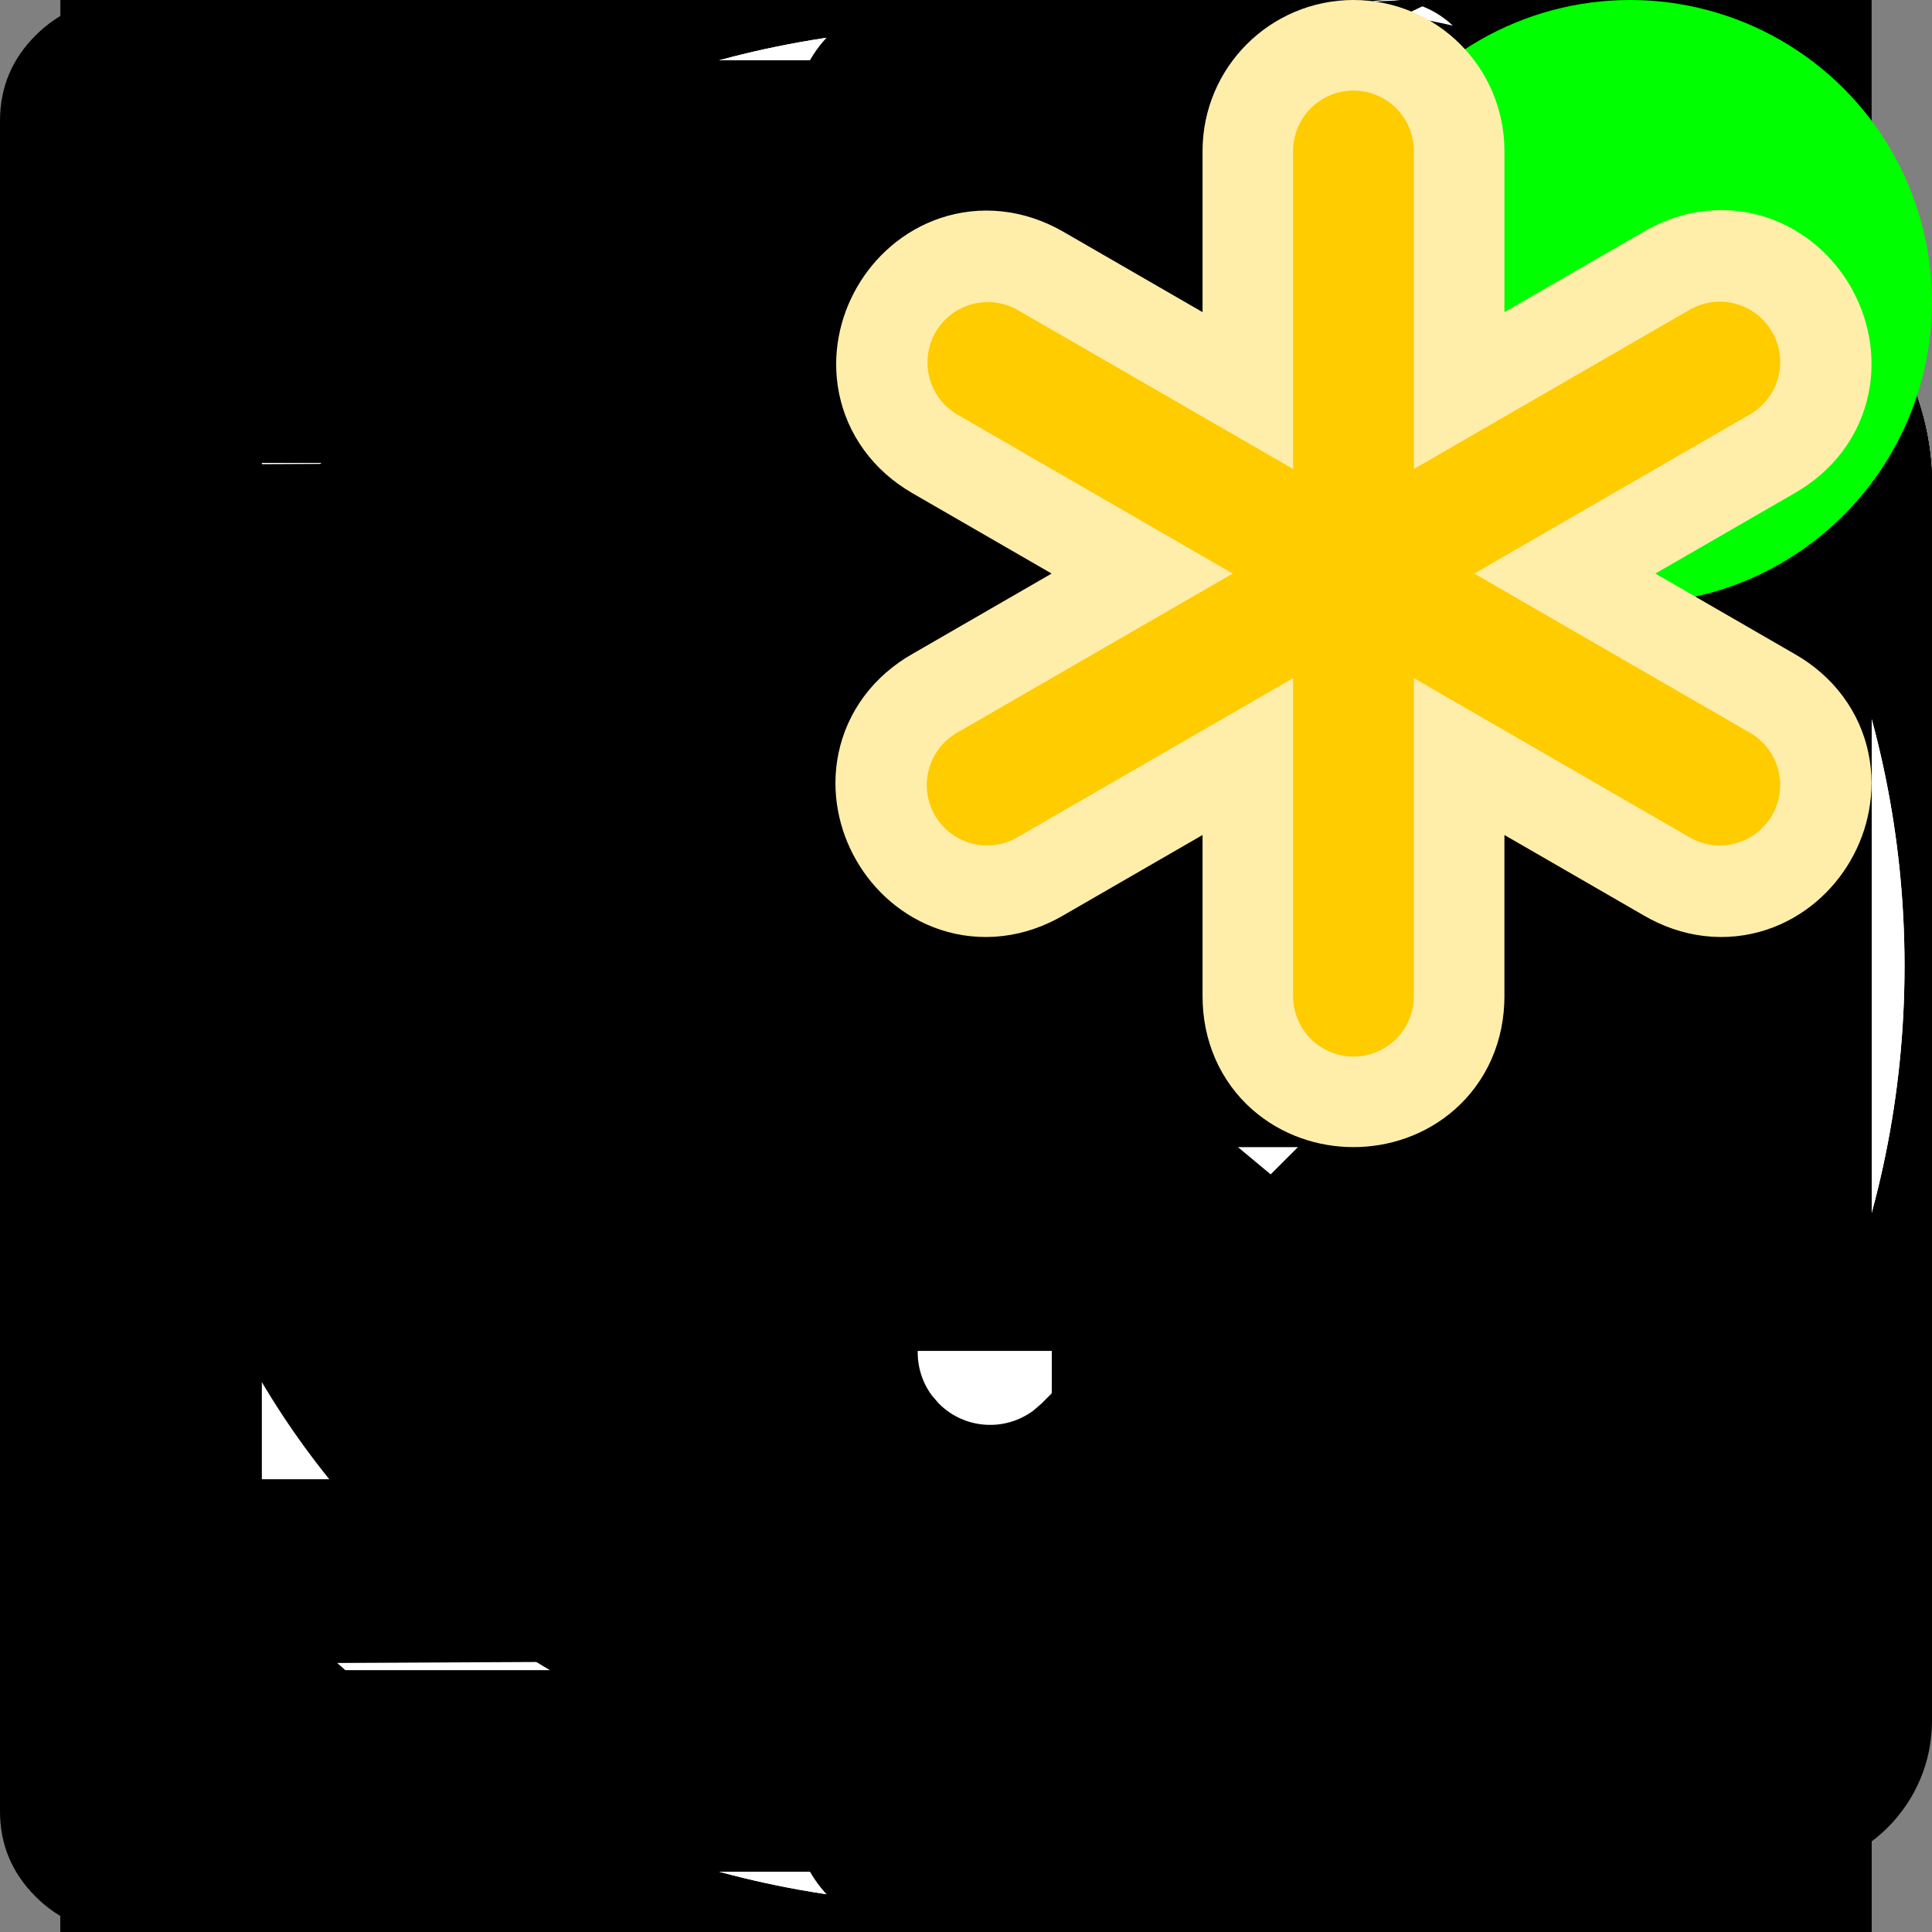 <?xml version="1.0" encoding="UTF-8" standalone="no"?>
<svg version="1.1" width="32" height="32" viewBox="0 0 32 32" xmlns="http://www.w3.org/2000/svg">

	<rect x="0" y="0" width="32" height="32" fill="#808080" stroke="none"/>

	<g id="go_back">
		<path d="m 16.673,26.872 0.174,-0.202 c 0.523,-0.705 0.465,-1.704 -0.174,-2.343 l -6.525,-6.525 16.053,-7.2e-4 0.244,-0.017 C 27.323,17.665 28,16.912 28,16.001 L 27.983,15.757 C 27.864,14.878 27.111,14.201 26.2,14.201 l -16.058,7.2e-4 6.532,-6.529 0.174,-0.202 C 17.372,6.767 17.313,5.767 16.675,5.128 15.972,4.425 14.833,4.425 14.13,5.128 L 4.527,14.726 4.353,14.928 c -0.523,0.705 -0.465,1.705 0.174,2.344 l 9.601,9.6 0.202,0.174 c 0.705,0.523 1.704,0.465 2.343,-0.174 z" />
	</g>

	<g id="home">
		<path d="m 32,17.5 -6,-6 v -9 h -4 v 5 l -6,-6 L 0,17.5 v 1 h 4 v 10 h 10 v -6 h 4 v 6 h 10 v -10 H 32 Z" />
	</g>

	<g id="info">
		<path d="m 21.909,25.455 v 2.364 C 21.909,28.465 21.374,29 20.727,29 h -9.455 c -0.646,0 -1.182,-0.535 -1.182,-1.182 v -2.364 c 0,-0.646 0.535,-1.182 1.182,-1.182 h 1.182 v -7.091 h -1.182 c -0.646,0 -1.182,-0.535 -1.182,-1.182 v -2.364 c 0,-0.646 0.535,-1.182 1.182,-1.182 h 7.091 c 0.646,0 1.182,0.535 1.182,1.182 V 24.273 h 1.182 c 0.646,0 1.182,0.535 1.182,1.182 z M 19.545,4.182 v 3.545 c 0,0.646 -0.535,1.182 -1.182,1.182 h -4.727 c -0.646,0 -1.182,-0.535 -1.182,-1.182 V 4.182 C 12.455,3.535 12.99,3 13.636,3 h 4.727 c 0.646,0 1.182,0.535 1.182,1.182 z" />
	</g>

	<g id="navigation">
		<path d="m 4.3,22.5 h 23.4 c 0.718,0 1.3,0.582 1.3,1.3 0,0.667 -0.502,1.216 -1.148,1.291 L 27.7,25.1 H 4.3 c -0.718,0 -1.3,-0.582 -1.3,-1.3 0,-0.667 0.502,-1.216 1.148,-1.291 L 4.3,22.5 h 23.4 z m -1.56e-4,-7.8 23.4,-0.003 c 0.718,0 1.3,0.582 1.3,1.3 0,0.667 -0.502,1.216 -1.148,1.291 l -0.152,0.009 -23.4,0.003 C 3.582,17.3 3,16.718 3,16 c 0,-0.667 0.502,-1.216 1.148,-1.291 l 0.152,-0.009 23.4,-0.003 z M 4.3,6.9 h 23.4 c 0.718,0 1.3,0.582 1.3,1.3 0,0.667 -0.502,1.216 -1.148,1.291 L 27.7,9.5 H 4.3 c -0.718,0 -1.3,-0.582 -1.3,-1.3 C 3,7.533 3.502,6.984 4.148,6.909 L 4.3,6.9 h 23.4 z" />
	</g>

	<g id="brick_down">
		<path d="M 22.264,15.613 22.148,15.513 c -0.406,-0.301 -0.982,-0.268 -1.35,0.1 l -3.76,3.76 -4.14e-4,-9.25 -0.009,-0.141 C 16.959,9.477 16.525,9.086 16,9.086 l -0.141,0.009 c -0.506,0.069 -0.896,0.503 -0.896,1.028 l 4.15e-4,9.253 -3.762,-3.764 -0.116,-0.1 c -0.406,-0.301 -0.982,-0.268 -1.35,0.1 -0.405,0.405 -0.405,1.062 -2.78e-4,1.467 l 5.531,5.533 0.116,0.1 c 0.406,0.301 0.982,0.268 1.35,-0.1 l 5.532,-5.532 0.1,-0.116 c 0.301,-0.406 0.268,-0.982 -0.1,-1.35 z M 4.494,3.556 C 2.012,3.556 0,5.568 0,8.049 V 23.951 c 0,2.482 2.012,4.494 4.494,4.494 H 27.506 C 29.988,28.444 32,26.432 32,23.951 V 8.049 C 32,5.568 29.988,3.556 27.506,3.556 Z M 2.074,8.049 c 0,-1.336 1.083,-2.42 2.42,-2.42 H 27.506 c 1.336,0 2.42,1.083 2.42,2.42 V 23.951 c 0,1.336 -1.083,2.42 -2.42,2.42 H 4.494 c -1.336,0 -2.42,-1.083 -2.42,-2.42 z" />
	</g>

	<g id="brick_up">
		<path d="m 22.264,16.387 -0.116,0.1 c -0.406,0.301 -0.982,0.268 -1.35,-0.1 l -3.76,-3.76 -4.16e-4,9.25 -0.01,0.141 c -0.069,0.506 -0.503,0.896 -1.028,0.896 l -0.141,-0.009 c -0.506,-0.069 -0.896,-0.503 -0.896,-1.028 l 4.16e-4,-9.253 -3.762,3.764 -0.116,0.1 C 10.679,16.789 10.103,16.756 9.735,16.388 9.33,15.983 9.329,15.326 9.734,14.921 l 5.531,-5.533 0.116,-0.1 c 0.406,-0.301 0.982,-0.268 1.35,0.1 l 5.532,5.532 0.1,0.116 c 0.301,0.406 0.268,0.982 -0.1,1.35 z M 4.494,28.444 C 2.012,28.444 0,26.432 0,23.951 V 8.049 C 0,5.568 2.012,3.556 4.494,3.556 H 27.506 C 29.988,3.556 32,5.568 32,8.049 V 23.951 c 0,2.482 -2.012,4.494 -4.494,4.494 z M 2.074,23.951 c 0,1.336 1.083,2.42 2.42,2.42 h 23.012 c 1.336,0 2.42,-1.083 2.42,-2.42 V 8.049 c 0,-1.336 -1.083,-2.42 -2.42,-2.42 H 4.494 c -1.336,0 -2.42,1.083 -2.42,2.42 z" />
	</g>

	<g id="brick_left">
		<path d="M 4.494,3.555 C 2.012,3.555 0,5.567 0,8.049 V 23.951 c 0,2.482 2.012,4.494 4.494,4.494 H 27.506 C 29.988,28.445 32,26.433 32,23.951 V 8.049 C 32,5.567 29.988,3.555 27.506,3.555 Z m 0,2.074 h 23.012 c 1.336,0 2.42,1.084 2.42,2.42 V 23.951 c 0,1.336 -1.084,2.42 -2.42,2.42 H 4.494 c -1.336,0 -2.42,-1.084 -2.42,-2.42 V 8.049 c 0,-1.336 1.084,-2.42 2.42,-2.42 z M 15.656,9.432 c -0.265,-5.03e-5 -0.532,0.1 -0.734,0.303 l -5.533,5.531 -0.1,0.117 c -0.301,0.406 -0.269,0.981 0.1,1.35 l 5.533,5.533 0.115,0.1 c 0.406,0.301 0.983,0.269 1.352,-0.1 l 0.1,-0.117 c 0.301,-0.406 0.269,-0.982 -0.1,-1.35 l -3.762,-3.762 h 9.25 l 0.141,-0.01 C 22.524,16.959 22.914,16.525 22.914,16 l -0.01,-0.141 c -0.069,-0.506 -0.502,-0.896 -1.027,-0.896 l -9.252,0.002 3.764,-3.764 0.1,-0.115 c 0.301,-0.406 0.269,-0.981 -0.1,-1.35 -0.202,-0.203 -0.467,-0.305 -0.732,-0.305 z" />
	</g>

	<g id="brick_right">
		<path d="M 27.506,3.555 C 29.988,3.555 32,5.567 32,8.049 v 15.902 c 0,2.482 -2.012,4.494 -4.494,4.494 H 4.494 C 2.012,28.445 0,26.433 0,23.951 V 8.049 C 0,5.567 2.012,3.555 4.494,3.555 Z m 0,2.074 H 4.494 c -1.336,0 -2.42,1.084 -2.42,2.42 v 15.902 c 0,1.336 1.084,2.42 2.42,2.42 h 23.012 c 1.336,0 2.42,-1.084 2.42,-2.42 V 8.049 c 0,-1.336 -1.084,-2.42 -2.42,-2.42 z M 16.344,9.432 c 0.265,-5e-5 0.532,0.1 0.734,0.303 l 5.533,5.531 0.1,0.117 c 0.301,0.406 0.269,0.981 -0.1,1.35 l -5.533,5.533 -0.115,0.1 c -0.406,0.301 -0.983,0.269 -1.352,-0.1 l -0.1,-0.117 c -0.301,-0.406 -0.269,-0.982 0.1,-1.35 l 3.762,-3.762 h -9.25 l -0.141,-0.01 C 9.476,16.959 9.086,16.525 9.086,16 l 0.01,-0.141 c 0.069,-0.506 0.502,-0.896 1.027,-0.896 l 9.252,0.002 -3.764,-3.764 -0.1,-0.115 c -0.301,-0.406 -0.269,-0.981 0.1,-1.35 0.202,-0.203 0.467,-0.305 0.732,-0.305 z" />
	</g>

	<g id="screen_expand">
		<path d="m 9.147,21.206 c 0.455,-0.456 1.194,-0.456 1.649,0 0.455,0.456 0.455,1.194 0,1.649 l -4.813,4.812 h 3.404 c 0.59,0 1.078,0.439 1.156,1.008 l 0.011,0.158 c 0,0.644 -0.522,1.166 -1.166,1.166 H 3.166 C 2.522,30 2,29.478 2,28.834 v -6.221 c 0,-0.644 0.522,-1.166 1.166,-1.166 0.644,0 1.166,0.522 1.166,1.166 v 3.404 z m 13.467,8.794 c -0.644,0 -1.166,-0.522 -1.166,-1.166 0,-0.644 0.522,-1.166 1.166,-1.166 h 3.4 l -4.808,-4.812 c -0.414,-0.414 -0.451,-1.062 -0.112,-1.519 l 0.113,-0.131 c 0.456,-0.455 1.194,-0.455 1.649,6.22e-4 l 4.812,4.815 v -3.409 c 0,-0.591 0.439,-1.079 1.008,-1.156 l 0.158,-0.011 C 29.478,21.446 30,21.969 30,22.613 v 6.221 c 0,0.644 -0.522,1.166 -1.166,1.166 z M 9.387,2 c 0.644,0 1.166,0.522 1.166,1.166 0,0.644 -0.522,1.166 -1.166,1.166 H 5.986 l 4.809,4.813 c 0.414,0.414 0.451,1.062 0.112,1.519 l -0.113,0.131 c -0.456,0.455 -1.194,0.455 -1.649,-6.54e-4 L 4.333,5.978 v 3.409 c 0,0.591 -0.439,1.079 -1.008,1.156 l -0.158,0.011 C 2.522,10.554 2,10.031 2,9.387 v -6.221 c 0,-0.644 0.522,-1.166 1.166,-1.166 z m 19.447,0 C 29.478,2 30,2.522 30,3.166 v 6.221 c 0,0.644 -0.522,1.166 -1.166,1.166 -0.644,0 -1.166,-0.522 -1.166,-1.166 v -3.407 l -4.812,4.815 c -0.414,0.414 -1.062,0.452 -1.519,0.113 L 21.205,10.795 C 20.75,10.34 20.75,9.601 21.205,9.146 l 4.809,-4.813 h -3.401 c -0.59,0 -1.078,-0.439 -1.156,-1.008 l -0.011,-0.158 c 0,-0.644 0.522,-1.166 1.166,-1.166 z" />
	</g>

	<g id="screen_normal">
		<path d="M 11.333,3.556 C 11.333,2.696 10.637,2 9.778,2 8.919,2 8.222,2.696 8.222,3.556 v 3.889 c 0,0.43 -0.348,0.778 -0.778,0.778 H 3.556 C 2.696,8.222 2,8.919 2,9.778 c 0,0.859 0.696,1.556 1.556,1.556 h 3.889 c 2.148,0 3.889,-1.741 3.889,-3.889 z m 0,24.889 C 11.333,29.304 10.637,30 9.778,30 8.919,30 8.222,29.304 8.222,28.444 v -3.889 c 0,-0.429 -0.348,-0.778 -0.778,-0.778 H 3.556 C 2.696,23.778 2,23.081 2,22.222 2,21.363 2.696,20.667 3.556,20.667 h 3.889 c 2.148,0 3.889,1.741 3.889,3.889 z M 22.222,2 c -0.859,0 -1.556,0.696 -1.556,1.556 v 3.889 c 0,2.148 1.741,3.889 3.889,3.889 h 3.889 C 29.304,11.333 30,10.637 30,9.778 30,8.919 29.304,8.222 28.444,8.222 h -3.889 c -0.429,0 -0.778,-0.348 -0.778,-0.778 V 3.556 C 23.778,2.696 23.081,2 22.222,2 Z m -1.556,26.444 c 0,0.859 0.696,1.556 1.556,1.556 0.859,0 1.556,-0.696 1.556,-1.556 v -3.889 c 0,-0.429 0.348,-0.778 0.778,-0.778 h 3.889 C 29.304,23.778 30,23.081 30,22.222 30,21.363 29.304,20.667 28.444,20.667 h -3.889 c -2.148,0 -3.889,1.741 -3.889,3.889 z" />
	</g>

	<g id="angle-end">
		<path d="M 24.106,27.592 H 28 V 4.408 H 24.106 Z M 4,24.875 6.717,27.592 18.309,16 6.717,4.408 4,7.125 12.875,16 Z" />
	</g>

	<g id="angle-left">
		<path d="M 23.406,6.812 20.594,4 l -12,12 12,12 2.812,-2.812 L 14.219,16 Z" />
	</g>

	<g id="angle-right">
		<path d="M 8.594,6.812 17.781,16 8.594,25.188 11.406,28 l 12,-12 -12,-12 z" />
	</g>

	<g id="angle-start">
		<path d="M 4,27.592 H 7.894 V 4.408 H 4 Z M 28,7.125 25.283,4.408 13.691,16 25.283,27.592 28,24.875 19.125,16 Z" />
	</g>

	<g id="enter">
		<path d="M 10.75,17 H 2 v -3.5 h 8.75 V 10 L 16,15.25 10.75,20.5 Z M 28.25,3 V 25.75 L 17.75,31 V 25.75 H 7.25 v -7 H 9 V 24 h 8.75 V 8.25 l 7,-3.5 H 9 v 7 H 7.25 V 3 Z" />
	</g>

	<g id="exit">
		<path d="M 26.375,20.75 V 17 H 17 v -3.75 h 9.375 V 9.5 L 32,15.125 Z M 24.5,18.875 v 7.5 H 15.125 V 32 L 3.875,26.375 V 2 H 24.5 v 9.375 h -1.875 v -7.5 h -15 l 7.5,3.75 V 24.5 h 7.5 v -5.625 z" />
	</g>

	<g id="settings">
		<path d="M 27.533,18.687 C 26.064,16.142 26.948,12.881 29.506,11.4 L 26.755,6.634 C 25.969,7.095 25.055,7.359 24.079,7.359 21.139,7.359 18.755,4.96 18.755,2 h -5.503 c 0.007,0.914 -0.221,1.84 -0.71,2.687 C 11.073,7.231 7.808,8.096 5.245,6.621 L 2.494,11.387 c 0.792,0.45 1.478,1.11 1.966,1.954 1.467,2.54 0.588,5.795 -1.961,7.28 l 2.751,4.766 c 0.783,-0.457 1.693,-0.718 2.663,-0.718 2.931,0 5.309,2.384 5.324,5.331 h 5.503 c -0.002,-0.904 0.226,-1.82 0.71,-2.658 1.467,-2.54 4.724,-3.407 7.285,-1.942 l 2.752,-4.766 c -0.787,-0.45 -1.468,-1.107 -1.953,-1.948 z m -11.533,2.983 c -3.131,0 -5.669,-2.538 -5.669,-5.669 0,-3.131 2.538,-5.669 5.669,-5.669 3.131,0 5.669,2.538 5.669,5.669 -6e-5,3.131 -2.538,5.669 -5.669,5.669 z" />
	</g>

	<g id="user">
		<path d="m 22.766,14.25 c 2.203,0.641 5.234,2.813 5.234,9.922 C 28,27.391 25.609,30 22.672,30 H 9.328 c -2.938,0 -5.328,-2.609 -5.328,-5.828 0,-7.109 3.031,-9.281 5.234,-9.922 -0.781,-1.234 -1.234,-2.688 -1.234,-4.25 0,-4.406 3.594,-8 8,-8 4.406,0 8,3.594 8,8 0,1.562 -0.453,3.016 -1.234,4.25 z M 16,4 c -3.312,0 -6,2.688 -6,6 0,3.312 2.688,6 6,6 3.312,0 6,-2.688 6,-6 0,-3.312 -2.688,-6 -6,-6 z m 6.672,24 c 1.828,0 3.328,-1.703 3.328,-3.828 0,-4.922 -1.656,-8 -4.75,-8.156 -1.406,1.234 -3.234,1.984 -5.25,1.984 -2.016,0 -3.844,-0.75 -5.25,-1.984 -3.094,0.156 -4.75,3.234 -4.75,8.156 0,2.125 1.5,3.828 3.328,3.828 z" />
	</g>

	<g id="shelf">
		<path d="M 7.112,5.522 H 1.873 c -0.48,0 -0.873,0.393 -0.873,0.873 V 25.605 c 0,0.48 0.393,0.873 0.873,0.873 h 5.239 c 0.48,0 0.873,-0.393 0.873,-0.873 V 6.395 c 0,-0.48 -0.393,-0.873 -0.873,-0.873 z M 6.239,10.761 H 2.746 V 9.015 h 3.493 z M 15.844,5.522 h -5.239 c -0.48,0 -0.873,0.393 -0.873,0.873 V 25.605 c 0,0.48 0.393,0.873 0.873,0.873 h 5.239 c 0.48,0 0.873,-0.393 0.873,-0.873 V 6.395 c 0,-0.48 -0.393,-0.873 -0.873,-0.873 z M 14.971,10.761 H 11.478 V 9.015 h 3.493 z m 6.906,-3.889 -4.679,2.357 c -0.429,0.216 -0.603,0.744 -0.387,1.173 l 7.858,15.596 c 0.216,0.429 0.744,0.603 1.173,0.387 l 4.679,-2.357 c 0.429,-0.216 0.603,-0.744 0.387,-1.173 L 23.049,7.259 C 22.833,6.83 22.305,6.656 21.877,6.872 Z" />
	</g>

	<g id="cross-slim">
		<path d="M 16,14 6,4 4,6 14,16 4,26 6,28 16,18 26,28 28,26 18,16 28,6 26,4 Z"
		style="fill:currentColor"/>
	</g>

	<g id="cross-mini">
		<path
		   d="M 16,14.5 8.5,7 7,8.5 14.5,16 7,23.5 8.5,25 16,17.5 23.5,25 25,23.5 17.5,16 25,8.5 23.5,7 Z"
		   style="fill:currentColor;" />
	</g>

	<g id="file-person">
		<path d="M 27.25,27.25 V 9.438 L 18.812,1 H 8.5 A 3.75,3.75 0 0 0 4.75,4.75 v 22.5 A 3.75,3.75 0 0 0 8.5,31 h 15 a 3.75,3.75 0 0 0 3.75,-3.75 z M 18.812,6.625 a 2.812,2.812 0 0 0 2.812,2.812 h 3.75 V 26.791 C 25.375,26.791 23.5,23.5 16,23.5 8.5,23.5 6.625,26.791 6.625,26.791 V 4.75 A 1.875,1.875 0 0 1 8.5,2.875 H 18.812 Z M 21.625,16 a 5.625,5.625 0 1 1 -11.25,0 5.625,5.625 0 0 1 11.25,0 z" />
	</g>

	<g id="question">
		<path d="m 19.195,23.875 v 5.25 C 19.195,29.606 18.802,30 18.32,30 h -5.25 c -0.481,0 -0.875,-0.394 -0.875,-0.875 V 23.875 c 0,-0.481 0.394,-0.875 0.875,-0.875 h 5.25 c 0.481,0 0.875,0.394 0.875,0.875 z m 6.912,-13.125 c 0,4.156 -2.822,5.753 -4.9,6.912 -1.291,0.744 -2.1,2.253 -2.1,2.888 v 0 c 0,0.481 -0.372,1.05 -0.875,1.05 h -5.25 c -0.481,0 -0.787,-0.744 -0.787,-1.225 v -0.984 c 0,-2.647 2.625,-4.922 4.55,-5.797 1.684,-0.766 2.384,-1.488 2.384,-2.888 0,-1.225 -1.597,-2.319 -3.369,-2.319 -0.984,0 -1.881,0.306 -2.362,0.634 -0.525,0.372 -1.05,0.897 -2.341,2.516 -0.175,0.219 -0.438,0.35 -0.678,0.35 -0.197,0 -0.372,-0.066 -0.547,-0.175 L 6.245,8.978 C 5.874,8.694 5.786,8.213 6.027,7.819 8.389,3.903 11.714,2 16.177,2 c 4.681,0 9.931,3.741 9.931,8.75 z" />
	</g>



	<g id="folder">
		<path d="m 17.733,6 -6.517,5.925 C 10.986,12.134 10.686,12.25 10.375,12.25 H 1 V 23.5 c 0,2.761 2.239,5 5,5 h 20 c 2.761,0 5,-2.239 5,-5 V 11 C 31,8.239 28.761,6 26,6 Z m -3.716,0 H 13.938 L 11.156,3.774 C 10.934,3.597 10.659,3.5 10.375,3.5 H 6 c -2.761,0 -5,2.239 -5,5 v 1.25 h 8.892 z" />
	</g>

	<g id="folder-opened">
		<path d="m 0.006,6.776 c 6.897e-4,-1.993 1.616,-3.608 3.609,-3.608 h 6.345 c 0.843,0 1.659,0.295 2.308,0.834 l 3.819,3.176 h 9.184 c 1.993,0 3.609,1.616 3.609,3.609 v 1.206 H 7.099 c -1.657,0 -3.1,1.128 -3.502,2.735 L 0.514,27.08 c 0.069,-0.276 -0.002,0.006 0,0 C 0.187,26.537 -2.2444548e-4,25.902 1.5452089e-7,25.222 Z M 2.805,27.836 c -0.126,0.506 0.257,0.996 0.778,0.996 H 26.424 c 1.288,0 2.411,-0.877 2.723,-2.126 l 2.828,-11.31 c 0.127,-0.506 -0.256,-0.996 -0.778,-0.996 H 7.099 c -0.552,0 -1.033,0.376 -1.167,0.912 z" />
	</g>

	<g id="folder-new">
		<path d="M 6 3.5 C 3.239 3.5 1 5.739 1 8.5 L 1 9.75 L 9.893 9.75 L 14.018 6 L 13.939 6 L 11.156 3.773 C 10.935 3.596 10.659 3.5 10.375 3.5 L 6 3.5 z M 17.732 6 L 11.217 11.926 C 10.987 12.135 10.686 12.25 10.375 12.25 L 1 12.25 L 1 23.5 C 1 26.261 3.239 28.5 6 28.5 L 18.162 28.5 A 7.5 7.5 0 0 1 17 24.5 A 7.5 7.5 0 0 1 24.5 17 A 7.5 7.5 0 0 1 31 20.762 L 31 11 C 31 8.239 28.761 6 26 6 L 17.732 6 z M 24.014 18.018 A 6.5 6.5 0 0 0 18 24.5 A 6.5 6.5 0 0 0 31 24.5 A 6.5 6.5 0 0 0 24.014 18.018 z M 24.5 20.785 A 0.929 0.929 0 0 1 25.428 21.715 L 25.428 23.572 L 27.285 23.572 A 0.929 0.929 0 0 1 27.285 25.428 L 25.428 25.428 L 25.428 27.285 A 0.929 0.929 0 0 1 23.572 27.285 L 23.572 25.428 L 21.715 25.428 A 0.929 0.929 0 0 1 21.715 23.572 L 23.572 23.572 L 23.572 21.715 A 0.929 0.929 0 0 1 24.5 20.785 z " />
	</g>
	
	<g id="item-edit">
		<path d="m 2,26.992 a 2.867,2.867 0 0 0 2.867,2.867 H 25.894 a 2.867,2.867 0 0 0 2.867,-2.867 V 15.522 a 0.956,0.956 0 0 0 -1.912,0 v 11.469 a 0.956,0.956 0 0 1 -0.956,0.956 H 4.867 A 0.956,0.956 0 0 1 3.912,26.992 V 5.965 A 0.956,0.956 0 0 1 4.867,5.009 H 17.292 a 0.956,0.956 0 0 0 0,-1.912 H 4.867 A 2.867,2.867 0 0 0 2,5.965 Z M 29.721,4.894 a 0.956,0.956 0 0 1 0,1.35 L 27.727,8.24 23.904,4.416 25.898,2.421 a 0.956,0.956 0 0 1 1.351,0 l 2.472,2.472 z M 26.376,9.589 22.553,5.766 9.53,18.791 a 0.956,0.956 0 0 0 -0.231,0.375 L 7.759,23.78 A 0.478,0.478 0 0 0 8.364,24.384 L 12.978,22.846 a 0.956,0.956 0 0 0 0.375,-0.229 L 26.376,9.591 Z" />
	</g>

	<g id="suite">
		<path d="M 2.629 3 C 1.808 3 1.143 3.666 1.143 4.486 L 1.143 6.715 C 1.143 7.535 1.808 8.199 2.629 8.199 L 29.371 8.199 C 30.192 8.199 30.857 7.535 30.857 6.715 L 30.857 4.486 C 30.857 3.666 30.192 3 29.371 3 L 2.629 3 z M 3 10.428 L 3 24.357 C 3 26.855 4.896 29 7.377 29 L 24.623 29 C 27.104 29 29 26.855 29 24.357 L 29 10.428 L 3 10.428 z M 9.75 14 L 14.25 14 C 14.664 14 15 14.336 15 14.75 L 15 19.25 C 15 19.664 14.664 20 14.25 20 L 9.75 20 C 9.336 20 9 19.664 9 19.25 L 9 14.75 C 9 14.336 9.336 14 9.75 14 z M 17.75 14 L 22.25 14 C 22.664 14 23 14.336 23 14.75 L 23 19.25 C 23 19.664 22.664 20 22.25 20 L 17.75 20 C 17.336 20 17 19.664 17 19.25 L 17 14.75 C 17 14.336 17.336 14 17.75 14 z M 9.75 22 L 14.25 22 C 14.664 22 15 22.224 15 22.5 L 15 25.5 C 15 25.776 14.664 26 14.25 26 L 9.75 26 C 9.336 26 9 25.776 9 25.5 L 9 22.5 C 9 22.224 9.336 22 9.75 22 z M 17.75 22 L 22.25 22 C 22.664 22 23 22.224 23 22.5 L 23 25.5 C 23 25.776 22.664 26 22.25 26 L 17.75 26 C 17.336 26 17 25.776 17 25.5 L 17 22.5 C 17 22.224 17.336 22 17.75 22 z" />
	</g>

	<g id="suite-opened">
		<path d="M 1.062,7.762 C 0.276,7.996 -0.172,8.824 0.062,9.61 l 0.636,2.136 c 0.234,0.786 1.062,1.234 1.848,1 L 28.177,5.112 C 28.963,4.878 29.411,4.05 29.176,3.264 L 28.54,1.128 C 28.306,0.342 27.479,-0.106 26.692,0.128 Z M 3,13.428 V 27.357 C 3,29.855 4.896,32 7.377,32 H 24.623 C 27.104,32 29,29.855 29,27.357 V 13.428 Z m 16.984,3.557 c 0.146,0 0.295,0.056 0.406,0.168 l 2.428,2.428 c 0.223,0.223 0.223,0.587 0,0.811 l -2.428,2.428 c -0.223,0.223 -0.587,0.223 -0.811,0 l -2.428,-2.428 c -0.223,-0.223 -0.223,-0.587 0,-0.811 l 2.428,-2.428 c 0.112,-0.112 0.258,-0.168 0.404,-0.168 z M 9.75,17 h 4.5 c 0.414,-2e-6 0.75,0.336 0.75,0.75 v 4.5 c 0,0.414 -0.336,0.75 -0.75,0.75 H 9.75 C 9.336,23 9,22.664 9,22.25 v -4.5 C 9,17.336 9.336,17 9.75,17 Z m 0,8 h 4.5 c 0.414,0 0.75,0.224 0.75,0.5 v 3 c 0,0.276 -0.336,0.5 -0.75,0.5 H 9.75 C 9.336,29 9,28.776 9,28.5 v -3 C 9,25.224 9.336,25 9.75,25 Z m 8,0 h 4.5 c 0.414,0 0.75,0.224 0.75,0.5 v 3 c 0,0.276 -0.336,0.5 -0.75,0.5 h -4.5 C 17.336,29 17,28.776 17,28.5 v -3 C 17,25.224 17.336,25 17.75,25 Z" />
	</g>

	<g id="book">
		<path d="M 7.636,2 C 5.628,2 4,3.567 4,5.5 v 21 C 4,28.433 5.628,30 7.636,30 H 26.909 C 27.512,30 28,29.53 28,28.95 28,28.37 27.512,27.9 26.909,27.9 H 7.636 C 6.833,27.9 6.182,27.273 6.182,26.5 H 26.909 C 27.512,26.5 28,26.03 28,25.45 V 5.5 C 28,3.567 26.372,2 24.364,2 Z M 9.818,6.2 h 11.636 c 0.803,0 1.455,0.627 1.455,1.4 V 9 c 0,0.773 -0.651,1.4 -1.455,1.4 H 9.818 C 9.015,10.4 8.364,9.773 8.364,9 V 7.6 c 0,-0.773 0.651,-1.4 1.455,-1.4 z"
		   style="fill:currentColor;stroke:none;" />
	</g>

	<g id="book-opened">
		<path style="fill:currentColor"
		   d="M 4.445,0 C 3.695,0 3.043,0.264 2.492,0.793 1.941,1.322 1.666,1.946 1.666,2.666 V 29.334 c 0,0.72 0.275,1.344 0.826,1.873 C 3.043,31.736 3.695,32 4.445,32 H 27.555 c 0.75,0 1.402,-0.264 1.953,-0.793 0.551,-0.529 0.826,-1.153 0.826,-1.873 V 2.666 c 0,-0.72 -0.275,-1.344 -0.826,-1.873 C 28.957,0.264 28.305,0 27.555,0 Z m 0,2.666 H 15.611 V 13.494 l 4.084,-2.295 4.082,2.295 V 2.666 h 3.777 V 29.334 H 4.445 Z M 22.916,15.145 19.396,18.686 17.625,16.914 l -1.062,1.062 2.834,2.834 L 24,16.207 Z M 8,17.811 v 1.5 h 7 v -1.5 z m 10.062,4 -1.062,1.062 1.938,1.938 -1.938,1.938 1.062,1.062 1.938,-1.938 1.938,1.938 L 23,26.748 21.062,24.811 23,22.873 21.938,21.811 20,23.748 Z M 8,24.311 v 1.5 h 7 v -1.5 z" />	
	</g>

	<g id="book-min">
		<path style="fill:currentColor;fill-opacity:1"
		   d="M 8 3 L 8 5 L 24 5 L 24 3 L 8 3 z M 2.666 11.17 L 2.666 29.334 C 2.666 30.054 2.941 30.678 3.492 31.207 C 4.043 31.736 4.695 32 5.445 32 L 26.555 32 C 27.305 32 27.957 31.736 28.508 31.207 C 29.059 30.678 29.334 30.054 29.334 29.334 L 29.334 11.17 L 26.555 11.17 L 26.555 29.334 L 5.445 29.334 L 5.445 11.17 L 2.666 11.17 z M 22.916 15.145 L 19.396 18.686 L 17.625 16.914 L 16.562 17.977 L 19.396 20.811 L 24 16.207 L 22.916 15.145 z M 8 17.811 L 8 19.311 L 15 19.311 L 15 17.811 L 8 17.811 z M 18.062 21.811 L 17 22.873 L 18.938 24.811 L 17 26.748 L 18.062 27.811 L 20 25.873 L 21.938 27.811 L 23 26.748 L 21.062 24.811 L 23 22.873 L 21.938 21.811 L 20 23.748 L 18.062 21.811 z M 8 24.311 L 8 25.811 L 15 25.811 L 15 24.311 L 8 24.311 z " />
	</g>

	<g id="book-broken">
		<path clip-path="none"
		   style="fill:#000000;fill-opacity:1;stroke-width:1.067"
		   d="M 8.334,2 C 6.493,2 5,3.567 5,5.5 v 21 C 5,28.433 6.493,30 8.334,30 H 26 c 0.552,0 1,-0.471 1,-1.051 0,-0.58 -0.448,-1.049 -1,-1.049 H 8.334 C 7.598,27.9 7,27.273 7,26.5 h 19 c 0.552,0 1,-0.471 1,-1.051 V 6.051 C 25.838,5.015 25.068,4.508 22.299,2 Z M 10.334,6.199 H 21 c 0.736,0 1.334,0.627 1.334,1.4 V 9 c 0,0.773 -0.598,1.4 -1.334,1.4 H 10.334 C 9.598,10.4 9,9.773 9,9 V 7.6 C 9,6.826 9.598,6.199 10.334,6.199 Z" />
		<path style="fill:#ffffff;fill-opacity:1;stroke:#ffffff;stroke-width:0;stroke-miterlimit:4;stroke-dasharray:none;stroke-opacity:1"
		   d="m 20.695,4.57 h 4.47 V 15.034 h -4.47 z" />
		<path
		   d="m 24.242,13.647 v -1.843 c 0,-0.175 -0.136,-0.32 -0.31,-0.32 h -1.862 c -0.175,0 -0.31,0.145 -0.31,0.32 v 1.843 c 0,0.175 0.136,0.32 0.31,0.32 h 1.862 c 0.175,0 0.31,-0.145 0.31,-0.32 z m -0.019,-3.628 0.175,-4.452 c 0,-0.058 -0.029,-0.136 -0.097,-0.184 -0.058,-0.048 -0.145,-0.107 -0.233,-0.107 H 21.933 c -0.087,0 -0.175,0.058 -0.233,0.107 -0.068,0.048 -0.097,0.145 -0.097,0.204 l 0.165,4.433 c 0,0.126 0.145,0.223 0.33,0.223 h 1.794 c 0.175,0 0.32,-0.097 0.33,-0.223 z M 24.086,0.96 31.536,14.617 c 0.213,0.378 0.204,0.844 -0.019,1.222 -0.223,0.378 -0.63,0.611 -1.067,0.611 H 15.551 c -0.436,0 -0.844,-0.233 -1.067,-0.611 -0.223,-0.378 -0.233,-0.844 -0.019,-1.222 L 21.914,0.96 c 0.213,-0.398 0.63,-0.65 1.086,-0.65 0.456,0 0.873,0.252 1.086,0.65 z"
		   style="fill:#d40000;fill-opacity:1;stroke:#ffffff;stroke-width:0.621;stroke-miterlimit:4;stroke-dasharray:none;stroke-opacity:1" />
	</g>

	<g id="book-absent">
		<path
		   clip-path="none"
		   style="fill:#483737;fill-opacity:1;stroke-width:1.067"
		   d="M 8.334,2 C 6.493,2 5,3.567 5,5.5 v 21 C 5,28.433 6.493,30 8.334,30 H 26 c 0.552,0 1,-0.471 1,-1.051 0,-0.58 -0.448,-1.049 -1,-1.049 H 8.334 C 7.598,27.9 7,27.273 7,26.5 h 19 c 0.552,0 1,-0.471 1,-1.051 V 6.051 C 25.838,5.015 25.068,4.508 22.299,2 Z M 12.621,6.999 21,6.199 c 0.733,-0.07 1.334,0.627 1.334,1.4 V 9 c 0,0.773 -0.601,1.33 -1.334,1.4 l -8.379,0.8 c -0.733,0.07 -1.334,-0.627 -1.334,-1.4 V 8.399 c 0,-0.773 0.601,-1.33 1.334,-1.4 z" />
		<path
		   style="fill:#ffffff;fill-opacity:1;stroke:#ffffff;stroke-width:0"
		   d="M 31,12 A 11,11 0 0 1 20,23 11,11 0 0 1 9,12 11,11 0 0 1 20,1 11,11 0 0 1 31,12 Z" />
		<path
		   d="m 18.911,15.92 q -1.54,0 -2.34,-1.14 -0.8,-1.14 -0.76,-2.56 l -0.36,-0.54 q -0.22,-0.34 -0.73,-1.54 -0.51,-1.2 -0.51,-3.02 0,-2.06 1.02,-3.43 1.02,-1.37 2.58,-1.37 1.7,0 2.65,1.51 0.95,1.51 0.95,3.29 0,1.16 -0.32,2.14 -0.32,0.98 -0.56,1.58 l 0.16,0.26 q 0.16,0.28 0.44,0.89 0.28,0.61 0.28,1.27 0,1.14 -0.71,1.9 -0.71,0.76 -1.79,0.76 z m -2.1,-5.12 2.2,-0.44 q 0.26,-0.64 0.53,-1.46 0.27,-0.82 0.27,-1.78 0,-1.2 -0.55,-2.2 -0.55,-1 -1.45,-1 -0.9,0 -1.45,1 -0.55,1 -0.55,2.2 0,1.26 0.35,2.23 0.35,0.97 0.65,1.45 z m 2.1,3.52 q 0.38,0 0.64,-0.28 0.26,-0.28 0.26,-0.78 0,-0.34 -0.16,-0.7 -0.16,-0.36 -0.32,-0.64 l -1.92,0.4 q 0,0.8 0.35,1.4 0.35,0.6 1.15,0.6 z m 6.6,5.6 q -1.08,0 -1.79,-0.76 -0.71,-0.76 -0.71,-1.9 0,-0.66 0.28,-1.27 0.28,-0.61 0.44,-0.89 l 0.16,-0.26 q -0.24,-0.6 -0.56,-1.58 -0.32,-0.98 -0.32,-2.14 0,-1.78 0.95,-3.29 0.95,-1.51 2.65,-1.51 1.56,0 2.58,1.37 1.02,1.37 1.02,3.43 0,1.82 -0.51,3.01 -0.51,1.19 -0.73,1.53 l -0.36,0.56 q 0.02,1.42 -0.77,2.56 -0.79,1.14 -2.33,1.14 z m 2.1,-5.12 q 0.3,-0.48 0.65,-1.44 0.35,-0.96 0.35,-2.24 0,-1.2 -0.55,-2.2 -0.55,-1 -1.45,-1 -0.9,0 -1.45,1 -0.55,1 -0.55,2.2 0,0.96 0.27,1.77 0.27,0.81 0.53,1.47 z m -2.1,3.52 q 0.8,0 1.15,-0.6 0.35,-0.6 0.35,-1.4 l -1.92,-0.4 q -0.16,0.28 -0.32,0.64 -0.16,0.36 -0.16,0.7 0,0.4 0.25,0.73 0.25,0.33 0.65,0.33 z"
		   style="fill:#483737;stroke-width:0.02" />
	</g>

	<g id="regular">
		<path
		   style="fill:currentColor;fill-opacity:0.3;stroke:none;stroke-width:0;stroke-dasharray:none"
		   d="M 4.974,14 H 27.026 V 28.07 H 4.974 Z" />
		<path
		   d="M 7.722,28.997 H 24.278 c 1.524,3e-6 2.759,-1.455 2.759,-3.249 V 6.252 c 0,-1.794 -1.235,-3.249 -2.759,-3.249 H 7.722 c -1.524,0 -2.759,1.455 -2.759,3.249 V 25.748 c 2.4e-6,1.794 1.235,3.249 2.759,3.249 z"
		   style="fill:none;stroke:currentColor;stroke-width:2;stroke-miterlimit:4;stroke-dasharray:none" />
		<path
		   style="fill:currentColor;fill-opacity:1"
		   d="M 1,2 H 31 V 14 H 1 Z" />
		<path
		   d="M 4.563,8.079 V 3.11 H 7.719 V 7.383 H 11.13 V 3.11 h 2.547 l -0.027,0.112 c -0.053,0.217 -0.985,4.243 -1.098,4.745 -0.063,0.28 -0.103,0.521 -0.087,0.536 0.015,0.015 0.638,0.109 1.385,0.21 l 1.358,0.183 0.207,-0.236 c 0.584,-0.667 1.578,-0.679 2.151,-0.025 0.752,0.857 0.099,2.196 -1.069,2.191 -0.414,-0.002 -0.746,-0.151 -1.057,-0.474 l -0.247,-0.256 -1.356,0.188 c -0.746,0.103 -1.367,0.199 -1.381,0.212 -0.053,0.052 0.22,0.705 0.439,1.051 0.403,0.635 0.888,1.039 1.598,1.329 0.181,0.074 0.338,0.143 0.349,0.154 0.012,0.011 -0.819,0.02 -1.845,0.02 H 11.13 V 9.37 H 7.719 v 3.677 H 4.563 Z"
		   style="fill:#ffffff" />
		<path
		   d="m 18.537,13.004 c 0.027,-0.024 0.165,-0.081 0.308,-0.126 C 20.064,12.493 21.002,11.021 21.003,9.493 21.004,8.611 20.731,7.925 20.138,7.316 19.735,6.902 19.307,6.638 18.738,6.454 18.365,6.333 18.26,6.322 17.466,6.319 c -0.812,-0.004 -0.893,0.005 -1.311,0.135 -0.245,0.076 -0.48,0.151 -0.522,0.167 -0.049,0.018 -0.068,0.005 -0.054,-0.039 0.012,-0.037 0.095,-0.375 0.183,-0.751 l 0.161,-0.683 h 4.623 v -2.049 l 2.38,0.025 c 2.218,0.023 2.407,0.032 2.787,0.13 1.056,0.274 1.677,0.825 1.995,1.77 0.117,0.349 0.134,0.483 0.138,1.093 0.003,0.519 -0.018,0.778 -0.085,1.019 -0.291,1.05 -1.067,1.786 -2.175,2.064 -0.408,0.102 -1.372,0.167 -2.532,0.17 l -0.878,0.002 v 3.677 h -1.843 c -1.059,0 -1.822,-0.019 -1.794,-0.044 z m 5.473,-5.751 C 24.366,7.15 24.684,6.851 24.77,6.538 24.932,5.952 24.597,5.359 24.013,5.197 23.911,5.169 23.456,5.131 23.001,5.114 l -0.827,-0.032 v 2.317 l 0.781,-0.033 c 0.472,-0.02 0.89,-0.064 1.056,-0.113 z"
		   style="fill:#ffffff" />
	</g>

	<g id="regular-opened">
		<path style="fill:currentColor;"
		   d="M 1 0 L 1 20 L 1 32 L 3 32 L 29 32 L 31 32 L 31 20 L 31 0 L 30 0 L 29 0 L 3 0 L 2.5 0 L 2 0 L 1 0 z M 3 1 L 29 1 L 29 1.424 L 29 20 L 3 20 L 3 1.424 L 3 1 z M 22 2 C 20.617 2 19.438 2.488 18.463 3.463 C 17.488 4.438 17 5.617 17 7 C 17 8.383 17.488 9.562 18.463 10.537 C 19.438 11.512 20.617 12 22 12 C 23.383 12 24.562 11.512 25.537 10.537 C 26.512 9.562 27 8.383 27 7 C 27 5.617 26.512 4.438 25.537 3.463 C 24.562 2.488 23.383 2 22 2 z M 24.125 5 L 24.824 5.699 L 21.301 9.25 L 19.176 7.125 L 19.875 6.4 L 21.301 7.824 L 24.125 5 z M 7 8 L 7 10 L 14.25 10 C 14.033 9.7 13.849 9.384 13.699 9.051 C 13.549 8.717 13.417 8.367 13.301 8 L 7 8 z M 7 12 L 7 14 L 19 14 L 19 12.926 C 18.517 12.859 18.058 12.746 17.625 12.588 C 17.192 12.43 16.784 12.233 16.4 12 L 7 12 z M 7 16 L 7 18 L 19 18 L 19 16 L 7 16 z M 20.545 21.098 L 22.926 21.123 C 25.144 21.146 25.331 21.155 25.711 21.254 C 26.766 21.528 27.389 22.079 27.707 23.023 C 27.825 23.372 27.842 23.507 27.846 24.117 C 27.849 24.636 27.827 24.894 27.76 25.135 C 27.468 26.185 26.692 26.921 25.584 27.199 C 25.176 27.302 24.213 27.366 23.053 27.369 L 22.174 27.371 L 22.174 31.049 L 20.332 31.049 C 19.273 31.049 18.509 31.029 18.537 31.004 C 18.564 30.98 18.703 30.924 18.846 30.879 C 20.064 30.493 21.003 29.022 21.004 27.494 C 21.005 26.612 20.732 25.926 20.139 25.316 C 19.736 24.902 19.307 24.639 18.738 24.455 C 18.365 24.334 18.259 24.322 17.465 24.318 C 16.653 24.315 16.572 24.323 16.154 24.453 C 15.909 24.529 15.675 24.605 15.633 24.621 C 15.583 24.64 15.564 24.626 15.578 24.582 C 15.59 24.545 15.673 24.206 15.762 23.83 L 15.922 23.146 L 20.545 23.146 L 20.545 21.098 z M 4.562 21.109 L 7.719 21.109 L 7.719 25.383 L 11.129 25.383 L 11.129 21.109 L 13.676 21.109 L 13.648 21.221 C 13.595 21.438 12.664 25.465 12.551 25.967 C 12.488 26.247 12.448 26.489 12.463 26.504 C 12.478 26.519 13.103 26.612 13.85 26.713 L 15.207 26.895 L 15.414 26.658 C 15.999 25.991 16.991 25.981 17.564 26.635 C 18.316 27.492 17.664 28.831 16.496 28.826 C 16.082 28.824 15.751 28.675 15.439 28.352 L 15.191 28.094 L 13.836 28.281 C 13.09 28.384 12.469 28.481 12.455 28.494 C 12.402 28.546 12.675 29.199 12.895 29.545 C 13.297 30.18 13.782 30.583 14.492 30.873 C 14.673 30.947 14.83 31.017 14.842 31.027 C 14.853 31.038 14.023 31.047 12.996 31.047 L 11.129 31.047 L 11.129 27.371 L 7.719 27.371 L 7.719 31.047 L 4.562 31.047 L 4.562 26.078 L 4.562 21.109 z M 22.174 23.082 L 22.174 25.398 L 22.955 25.365 C 23.427 25.345 23.846 25.302 24.012 25.254 C 24.367 25.151 24.683 24.851 24.77 24.539 C 24.931 23.953 24.596 23.359 24.012 23.197 C 23.91 23.169 23.457 23.131 23.002 23.113 L 22.174 23.082 z " />
	</g>

	<g id="regular-min">
		<path
		   style="fill:currentColor;fill-opacity:1"
		   d="M 8 3 L 8 5 L 24 5 L 24 3 L 8 3 z M 1 14 L 1 20 L 1 32 L 3 32 L 29 32 L 31 32 L 31 20 L 31 14 L 29 14 L 29 20 L 3 20 L 3 14 L 1 14 z M 20.545 21.098 L 22.926 21.123 C 25.144 21.146 25.331 21.155 25.711 21.254 C 26.766 21.528 27.389 22.079 27.707 23.023 C 27.825 23.372 27.842 23.507 27.846 24.117 C 27.849 24.636 27.827 24.894 27.76 25.135 C 27.468 26.185 26.692 26.921 25.584 27.199 C 25.176 27.302 24.213 27.366 23.053 27.369 L 22.174 27.371 L 22.174 31.049 L 20.332 31.049 C 19.273 31.049 18.509 31.029 18.537 31.004 C 18.564 30.98 18.703 30.924 18.846 30.879 C 20.064 30.493 21.003 29.022 21.004 27.494 C 21.005 26.612 20.732 25.926 20.139 25.316 C 19.736 24.902 19.307 24.639 18.738 24.455 C 18.365 24.334 18.259 24.322 17.465 24.318 C 16.653 24.315 16.573 24.323 16.154 24.453 C 15.909 24.529 15.675 24.605 15.633 24.621 C 15.583 24.64 15.564 24.626 15.578 24.582 C 15.59 24.545 15.673 24.206 15.762 23.83 L 15.922 23.146 L 20.545 23.146 L 20.545 21.098 z M 4.562 21.109 L 7.719 21.109 L 7.719 25.383 L 11.129 25.383 L 11.129 21.109 L 13.676 21.109 L 13.648 21.221 C 13.595 21.438 12.664 25.465 12.551 25.967 C 12.488 26.247 12.448 26.489 12.463 26.504 C 12.478 26.519 13.103 26.612 13.85 26.713 L 15.207 26.895 L 15.414 26.658 C 15.999 25.991 16.991 25.981 17.564 26.635 C 18.316 27.492 17.664 28.831 16.496 28.826 C 16.082 28.824 15.751 28.675 15.439 28.352 L 15.191 28.094 L 13.836 28.281 C 13.09 28.384 12.469 28.481 12.455 28.494 C 12.402 28.546 12.675 29.199 12.895 29.545 C 13.297 30.18 13.782 30.583 14.492 30.873 C 14.673 30.947 14.83 31.017 14.842 31.027 C 14.853 31.038 14.023 31.047 12.996 31.047 L 11.129 31.047 L 11.129 27.371 L 7.719 27.371 L 7.719 31.047 L 4.562 31.047 L 4.562 26.078 L 4.562 21.109 z M 22.174 23.082 L 22.174 25.398 L 22.955 25.365 C 23.427 25.345 23.846 25.302 24.012 25.254 C 24.367 25.151 24.683 24.851 24.77 24.539 C 24.931 23.953 24.596 23.359 24.012 23.197 C 23.91 23.169 23.457 23.131 23.002 23.113 L 22.174 23.082 z " />
	</g>

	<g id="regular-broken">
		<path
		   style="fill:none;stroke:currentColor;stroke-width:2;stroke-miterlimit:4;stroke-dasharray:none;stroke-opacity:1"
		   d="M 7.75,3 C 6.231,3 5,4.455 5,6.25 v 19.5 c 2.4e-6,1.795 1.231,3.25 2.75,3.25 h 16.5 c 1.519,3e-6 2.75,-1.455 2.75,-3.25 V 8.426 L 22.541,3 Z" />
		<path
		   style="fill:#ffffff;fill-opacity:1;stroke:#ffffff;stroke-width:0;stroke-miterlimit:4;stroke-dasharray:none;stroke-opacity:1"
		   d="m 20.695,4.57 h 4.47 V 15.034 h -4.47 z" />
		<path
		   d="m 24.242,13.647 v -1.843 c 0,-0.175 -0.136,-0.32 -0.31,-0.32 h -1.862 c -0.175,0 -0.31,0.145 -0.31,0.32 v 1.843 c 0,0.175 0.136,0.32 0.31,0.32 h 1.862 c 0.175,0 0.31,-0.145 0.31,-0.32 z m -0.019,-3.628 0.175,-4.452 c 0,-0.058 -0.029,-0.136 -0.097,-0.184 -0.058,-0.048 -0.145,-0.107 -0.233,-0.107 H 21.933 c -0.087,0 -0.175,0.058 -0.233,0.107 -0.068,0.048 -0.097,0.145 -0.097,0.204 l 0.165,4.433 c 0,0.126 0.145,0.223 0.33,0.223 h 1.794 c 0.175,0 0.32,-0.097 0.33,-0.223 z M 24.086,0.96 31.536,14.617 c 0.213,0.378 0.204,0.844 -0.019,1.222 -0.223,0.378 -0.63,0.611 -1.067,0.611 H 15.551 c -0.436,0 -0.844,-0.233 -1.067,-0.611 -0.223,-0.378 -0.233,-0.844 -0.019,-1.222 L 21.914,0.96 c 0.213,-0.398 0.63,-0.65 1.086,-0.65 0.456,0 0.873,0.252 1.086,0.65 z"
		   style="fill:#d40000;fill-opacity:1;stroke:#ffffff;stroke-width:0.621;stroke-miterlimit:4;stroke-dasharray:none;stroke-opacity:1" />
	</g>

	<g id="regular-absent">
		<path
		   d="M 6.75,30 H 23.25 c 1.519,3e-6 2.75,-1.455 2.75,-3.25 V 7.25 C 26,5.455 24.769,4 23.25,4 H 6.75 C 5.231,4 4,5.455 4,7.25 V 26.75 C 4,28.545 5.231,30 6.75,30 Z"
		   style="fill:none;stroke:#483737;stroke-width:2;stroke-miterlimit:4;stroke-dasharray:none;stroke-opacity:1" />
		<path
		   d="m 17.537,22.004 c 0.027,-0.024 0.165,-0.081 0.308,-0.126 1.218,-0.386 2.157,-1.858 2.158,-3.385 6.27e-4,-0.882 -0.272,-1.568 -0.865,-2.178 -0.403,-0.414 -0.831,-0.678 -1.4,-0.861 -0.374,-0.121 -0.479,-0.132 -1.273,-0.135 -0.812,-0.004 -0.893,0.005 -1.311,0.135 -0.245,0.076 -0.48,0.151 -0.522,0.167 -0.049,0.018 -0.068,0.005 -0.054,-0.039 0.012,-0.037 0.095,-0.375 0.183,-0.751 l 0.161,-0.683 h 4.623 v -2.049 l 2.38,0.025 c 2.218,0.023 2.407,0.032 2.787,0.13 1.056,0.274 1.677,0.825 1.995,1.77 0.117,0.349 0.134,0.483 0.138,1.093 0.003,0.519 -0.018,0.778 -0.085,1.019 -0.291,1.05 -1.067,1.786 -2.175,2.064 -0.408,0.102 -1.372,0.167 -2.532,0.17 l -0.878,0.002 v 3.677 h -1.843 c -1.059,0 -1.822,-0.019 -1.794,-0.044 z m 5.473,-5.751 c 0.355,-0.103 0.673,-0.403 0.759,-0.715 0.162,-0.586 -0.173,-1.179 -0.758,-1.342 -0.101,-0.028 -0.556,-0.065 -1.011,-0.083 l -0.827,-0.032 v 2.317 l 0.781,-0.033 c 0.472,-0.02 0.89,-0.064 1.056,-0.113 z"
		   style="fill:#ffffff" />
		<path
		   style="fill:#ffffff;fill-opacity:1;stroke:#ffffff;stroke-width:0"
		   d="M 31,12 A 11,11 0 0 1 20,23 11,11 0 0 1 9,12 11,11 0 0 1 20,1 11,11 0 0 1 31,12 Z" />
		<path
		   d="m 18.805,15.458 q -1.54,0 -2.34,-1.14 -0.8,-1.14 -0.76,-2.56 l -0.36,-0.54 q -0.22,-0.34 -0.73,-1.54 -0.51,-1.2 -0.51,-3.02 0,-2.06 1.02,-3.43 1.02,-1.37 2.58,-1.37 1.7,0 2.65,1.51 0.95,1.51 0.95,3.29 0,1.16 -0.32,2.14 -0.32,0.98 -0.56,1.58 l 0.16,0.26 q 0.16,0.28 0.44,0.89 0.28,0.61 0.28,1.27 0,1.14 -0.71,1.9 -0.71,0.76 -1.79,0.76 z m -2.1,-5.12 2.2,-0.44 q 0.26,-0.64 0.53,-1.46 0.27,-0.82 0.27,-1.78 0,-1.2 -0.55,-2.2 -0.55,-1 -1.45,-1 -0.9,0 -1.45,1 -0.55,1 -0.55,2.2 0,1.26 0.35,2.23 0.35,0.97 0.65,1.45 z m 2.1,3.52 q 0.38,0 0.64,-0.28 0.26,-0.28 0.26,-0.78 0,-0.34 -0.16,-0.7 -0.16,-0.36 -0.32,-0.64 l -1.92,0.4 q 0,0.8 0.35,1.4 0.35,0.6 1.15,0.6 z m 6.6,5.6 q -1.08,0 -1.79,-0.76 -0.71,-0.76 -0.71,-1.9 0,-0.66 0.28,-1.27 0.28,-0.61 0.44,-0.89 l 0.16,-0.26 q -0.24,-0.6 -0.56,-1.58 -0.32,-0.98 -0.32,-2.14 0,-1.78 0.95,-3.29 0.95,-1.51 2.65,-1.51 1.56,0 2.58,1.37 1.02,1.37 1.02,3.43 0,1.82 -0.51,3.01 -0.51,1.19 -0.73,1.53 l -0.36,0.56 q 0.02,1.42 -0.77,2.56 -0.79,1.14 -2.33,1.14 z m 2.1,-5.12 q 0.3,-0.48 0.65,-1.44 0.35,-0.96 0.35,-2.24 0,-1.2 -0.55,-2.2 -0.55,-1 -1.45,-1 -0.9,0 -1.45,1 -0.55,1 -0.55,2.2 0,0.96 0.27,1.77 0.27,0.81 0.53,1.47 z m -2.1,3.52 q 0.8,0 1.15,-0.6 0.35,-0.6 0.35,-1.4 l -1.92,-0.4 q -0.16,0.28 -0.32,0.64 -0.16,0.36 -0.16,0.7 0,0.4 0.25,0.73 0.25,0.33 0.65,0.33 z"
		   style="fill:#483737;stroke-width:0.02" />
	</g>


	<g id="delete">
		<path d="M13.5 6.5V7H18.5V6.5C18.5 5.119 17.381 4 16 4C14.619 4 13.5 5.119 13.5 6.5ZM11.5 7V6.5C11.5 4.015 13.515 2 16 2C18.485 2 20.5 4.015 20.5 6.5V7H28C28.552 7 29 7.448 29 8C29 8.552 28.552 9 28 9H26.492L24.599 25.568C24.31 28.093 22.173 30 19.631 30H12.369C9.827 30 7.69 28.093 7.401 25.568L5.508 9H4C3.448 9 3 8.552 3 8C3 7.448 3.448 7 4 7H11.5ZM14 13.5C14 12.948 13.552 12.5 13 12.5C12.448 12.5 12 12.948 12 13.5V23.5C12 24.052 12.448 24.5 13 24.5C13.552 24.5 14 24.052 14 23.5V13.5ZM19 12.5C18.448 12.5 18 12.948 18 13.5V23.5C18 24.052 18.448 24.5 19 24.5C19.552 24.5 20 24.052 20 23.5V13.5C20 12.948 19.552 12.5 19 12.5Z" />
	</g>

	<g id="install">
		<path d="M 6.818 0 C 5.814 0 5 0.839 5 1.875 L 5 13.125 C 5 14.161 5.814 15 6.818 15 L 16.455 15 C 16.756 15 17 14.748 17 14.438 C 17 14.127 16.756 13.875 16.455 13.875 L 6.818 13.875 C 6.417 13.875 6.092 13.539 6.092 13.125 L 16.455 13.125 C 16.756 13.125 17 12.873 17 12.562 L 17 1.875 C 17 0.839 16.186 1.4802974e-16 15.182 0 L 6.818 0 z M 7.908 2.25 L 13.727 2.25 C 14.128 2.25 14.455 2.586 14.455 3 L 14.455 3.75 C 14.455 4.164 14.128 4.5 13.727 4.5 L 7.908 4.5 C 7.507 4.5 7.182 4.164 7.182 3.75 L 7.182 3 C 7.182 2.586 7.507 2.25 7.908 2.25 z M 21.699 8.201 C 21.313 8.201 21 8.514 21 8.9 L 21 15 L 19.701 15 C 19.101 15 18.779 15.705 19.172 16.158 L 22.471 19.961 C 22.75 20.283 23.25 20.283 23.529 19.961 L 26.828 16.158 C 27.221 15.705 26.899 15 26.299 15 L 25 15 L 25 8.9 C 25 8.514 24.687 8.201 24.301 8.201 L 21.699 8.201 z M 4.914 22 C 3.3 22 2 23.3 2 24.914 L 2 29.086 C 2 30.7 3.3 32 4.914 32 L 27.086 32 C 28.7 32 30 30.7 30 29.086 L 30 24.914 C 30 23.3 28.7 22 27.086 22 L 4.914 22 z M 24.049 25.057 A 2 2 0 0 1 26.049 27.057 A 2 2 0 0 1 24.049 29.057 A 2 2 0 0 1 22.049 27.057 A 2 2 0 0 1 24.049 25.057 z M 16.945 25.086 A 2 2 0 0 1 18.945 27.086 A 2 2 0 0 1 16.945 29.086 A 2 2 0 0 1 14.945 27.086 A 2 2 0 0 1 16.945 25.086 z" />
	</g>

	<g id="open-book">
		<path d="m 8.101,32 c 5.092,0 7.633,-2.029 8.901,-3.627 1.268,-1.597 1.263,-3.257 1.263,-3.997 h 2.904 0.051 0.818 L 15.892,19 9.282,24.377 h 0.594 c -0.048,0.029 0.038,0 0.395,0 h 2.902 c 0,0 0.656,5.156 -5.072,7.623 z M 11.701,0.002 C 11.177,-0.008 10.65,0.017 10.137,0.066 7.746,0.3 5.335,1.093 3.832,1.754 3.55,1.878 3.369,2.148 3.369,2.447 V 19.236 c 1.587e-4,0.555 0.593,0.923 1.115,0.693 1.393,-0.61 3.636,-1.345 5.811,-1.557 1.772,-0.173 3.315,0.017 4.375,0.709 L 16,18 l 1.275,1.117 c 1.061,-0.722 2.627,-0.92 4.428,-0.744 2.176,0.212 4.422,0.946 5.812,1.557 0.523,0.23 1.115,-0.138 1.115,-0.693 V 2.447 C 28.631,2.148 28.45,1.878 28.168,1.754 26.665,1.093 24.254,0.3 21.863,0.066 19.811,-0.134 17.555,0.061 16,1.354 14.834,0.384 13.274,0.033 11.701,0.002 Z M 11.805,1.531 c 1.435,0.048 2.632,0.414 3.406,1.203 V 17.607 C 13.735,16.799 11.862,16.688 10.137,16.855 8.274,17.039 6.395,17.56 4.947,18.094 V 2.949 C 6.345,2.385 8.349,1.775 10.297,1.586 10.822,1.535 11.326,1.515 11.805,1.531 Z m 8.391,0 c 0.478,-0.016 0.983,0.004 1.508,0.055 1.948,0.189 3.952,0.799 5.35,1.363 V 18.094 c -1.449,-0.534 -3.326,-1.056 -5.189,-1.236 -1.727,-0.169 -3.598,-0.06 -5.074,0.75 V 2.734 c 0.774,-0.789 1.971,-1.156 3.406,-1.203 z" />
	</g>

	<g id="close-book">
		<path d="M 23.791,0 C 18.699,0 16.158,2.029 14.89,3.627 13.622,5.224 13.627,6.883 13.627,7.623 H 10.723 10.672 9.854 L 16,13 22.609,7.623 h -0.594 c 0.048,-0.029 -0.038,0 -0.395,0 H 18.719 c 0,0 -0.656,-5.156 5.072,-7.623 z M 10.297,12 c -1.369,0 -2.479,1.119 -2.479,2.5 v 15 c 0,1.381 1.109,2.5 2.479,2.5 h 13.143 c 0.411,0 0.742,-0.336 0.742,-0.75 0,-0.414 -0.331,-0.75 -0.742,-0.75 H 10.297 c -0.548,0 -0.99,-0.448 -0.99,-1 H 23.439 c 0.411,0 0.742,-0.336 0.742,-0.75 V 14.5 c 0,-1.381 -1.109,-2.5 -2.479,-2.5 h -2.875 L 16,14 13.172,12 Z m 1.971,3.922 h 7.936 c 0.548,0 0.992,0.448 0.992,1 v 1 c 0,0.552 -0.444,1 -0.992,1 h -7.936 c -0.548,0 -0.99,-0.448 -0.99,-1 v -1 c 0,-0.552 0.443,-1 0.99,-1 z" />
	</g>

	<g id="open-folder">
		<path d="M 7.313,-4.9999999e-8 C 5.76,-4.9999999e-8 4.501,1.26 4.5,2.812 l -0.006,14.373 c -1.751e-4,0.53 0.146,1.026 0.4,1.449 L 7.297,9.01 C 7.609,7.757 8.734,6.877 10.025,6.877 H 27 V 5.938 C 27,4.384 25.741,3.125 24.188,3.125 H 17.031 L 14.055,0.65 C 13.55,0.23 12.913,-4.9999999e-8 12.256,-4.9999999e-8 Z M 10.025,8.752 c -0.43,0 -0.804,0.293 -0.908,0.711 l -2.438,9.76 C 6.581,19.617 6.881,20 7.287,20 h 5.988 l 3.688,-3 3.43,3 h 4.693 c 1.004,0 1.88,-0.682 2.123,-1.656 L 29.412,9.529 C 29.511,9.135 29.213,8.752 28.807,8.752 Z M 9.064,32 c 5.092,0 7.633,-2.029 8.901,-3.627 1.268,-1.597 1.263,-3.257 1.263,-3.997 h 2.904 0.051 0.818 L 16.855,19 10.245,24.377 h 0.594 c -0.048,0.029 0.038,0 0.395,0 h 2.902 c 0,0 0.656,5.156 -5.072,7.623 z" />
	</g>

	<g id="close-folder">
		<path d="m 17.387,14 -5.214,4.74 C 11.989,18.907 11.749,19 11.5,19 H 4 v 9 c 0,2.209 1.791,4 4,4 H 24 c 2.209,0 4,-1.791 4,-4 V 18 c 0,-2.209 -1.791,-4 -4,-4 z m -2.973,0 H 14.351 L 12.125,12.219 C 11.947,12.077 11.727,12 11.5,12 H 8 c -2.209,0 -4,1.791 -4,4 v 1 H 11.113 Z M 23.791,0 C 18.699,0 16.158,2.029 14.89,3.627 13.622,5.224 13.627,6.883 13.627,7.623 H 10.723 10.672 9.854 L 16,13 22.609,7.623 h -0.594 c 0.048,-0.029 -0.038,0 -0.395,0 H 18.719 c 0,0 -0.656,-5.156 5.072,-7.623 z" />
	</g>

	<g id="relocate">
		<path d="m 23,21 c -0.552,0 -1,0.448 -1,1 v 1.5 c 0,0.552 0.448,1 1,1 h 1.5 c 0.552,0 1,-0.448 1,-1 V 22 c 0,-0.552 -0.448,-1 -1,-1 z m 0,4.5 c -0.552,0 -1,0.448 -1,1 V 28 c 0,0.552 0.448,1 1,1 h 1.5 c 0.552,0 1,-0.448 1,-1 v -1.5 c 0,-0.552 -0.448,-1 -1,-1 z M 27.5,21 c -0.552,0 -1,0.448 -1,1 v 1.5 c 0,0.552 0.448,1 1,1 H 29 c 0.552,0 1,-0.448 1,-1 V 22 c 0,-0.552 -0.448,-1 -1,-1 z m 0,4.5 c -0.552,0 -1,0.448 -1,1 V 28 c 0,0.552 0.448,1 1,1 H 29 c 0.552,0 1,-0.448 1,-1 v -1.5 c 0,-0.552 -0.448,-1 -1,-1 z M 20,21.5 C 20,20.119 21.119,19 22.5,19 h 7 c 1.381,0 2.5,1.119 2.5,2.5 v 7 c 0,1.381 -1.119,2.5 -2.5,2.5 h -7 C 21.119,31 20,29.881 20,28.5 Z M 22.5,20 C 21.672,20 21,20.672 21,21.5 v 7 c 0,0.828 0.672,1.5 1.5,1.5 h 7 c 0.828,0 1.5,-0.672 1.5,-1.5 v -7 C 31,20.672 30.328,20 29.5,20 Z M 17.56,7.019 19.816,9.275 c 0.293,0.293 0.293,0.768 0,1.061 -0.266,0.266 -0.683,0.29 -0.977,0.073 L 18.755,10.335 15.219,6.8 15.151,6.721 15.11,6.662 15.061,6.568 15.028,6.476 15.013,6.408 15.004,6.346 15,6.252 15.004,6.193 15.019,6.099 15.05,6 15.096,5.901 15.131,5.846 C 15.157,5.808 15.186,5.773 15.22,5.739 L 15.151,5.818 C 15.172,5.79 15.195,5.764 15.22,5.739 l 3.536,-3.536 c 0.293,-0.293 0.768,-0.293 1.061,0 0.266,0.266 0.29,0.683 0.073,0.977 l -0.073,0.084 -2.256,2.255 2.877,5.4e-4 c 3.651,0 6.132,2.077 6.246,5.037 l 0.004,6.498 c 0,0.414 -0.336,0.75 -0.75,0.75 -0.414,0 -0.75,-0.336 -0.75,-0.75 0,-0.027 -2.67e-4,-6.339 -8.01e-4,-6.365 C 25.145,8.603 23.46,7.111 20.695,7.024 l -0.258,-0.004 -2.877,-5.4e-4 2.256,2.256 z M 2,21.6 V 29.4 C 2,30.836 3.119,32 4.5,32 H 14.5 c 1.381,0 2.5,-1.164 2.5,-2.6 v -6.5 c 0,-1.436 -1.119,-2.6 -2.5,-2.6 H 8.469 L 7.078,19.142 C 6.967,19.05 6.829,19 6.687,19 H 4.5 C 3.119,19 2,20.164 2,21.6 Z m 1.25,0 c 0,-0.718 0.56,-1.3 1.25,-1.3 h 1.968 l 1.085,0.903 -1.108,1.047 H 3.25 Z m 5.742,0 H 14.5 c 0.69,0 1.25,0.582 1.25,1.3 v 6.5 c 0,0.718 -0.56,1.3 -1.25,1.3 H 4.5 C 3.81,30.7 3.25,30.118 3.25,29.4 v -5.85 h 3.438 c 0.155,0 0.305,-0.06 0.42,-0.169 z M 3.427,1.144 c 0.068,0.003 0.136,0.017 0.204,0.044 L 8.246,3.019 C 8.582,3.152 8.8,3.465 8.8,3.81 V 14.284 c 0,0.408 -0.436,0.684 -0.831,0.527 L 3.354,12.981 C 3.018,12.847 2.8,12.535 2.8,12.19 V 1.716 c 0,-0.322 0.272,-0.562 0.58,-0.572 0.006,1.942e-4 0.013,2.971e-4 0.02,2.971e-4 z m 3.213,0 h 4.86 c 0.497,0 0.9,0.384 0.9,0.857 v 3.482 c 0,0.092 -0.016,0.184 -0.046,0.271 l -1.046,2.988 c -0.071,0.204 -0.108,0.417 -0.108,0.632 v 2.339 c 0,0.473 -0.403,0.857 -0.9,0.857 H 10 V 3.81 C 10,3.003 9.49,2.275 8.708,1.965 Z M 10,13.713 h 0.3 c 1.16,0 2.1,-0.895 2.1,-2 V 9.374 c 0,-0.092 0.016,-0.184 0.046,-0.271 L 13.492,6.115 C 13.564,5.911 13.6,5.698 13.6,5.483 V 2.001 c 0,-1.104 -0.94,-2 -2.1,-2 H 3.48 C 2.498,-0.041 1.6,0.702 1.6,1.716 V 12.19 c 0,0.807 0.51,1.535 1.292,1.846 l 4.615,1.831 C 8.693,16.337 10,15.507 10,14.284 Z" />
	</g>

	<g id="arrow-left-fat">
		<path d="M 3.286,18.555 C 1.654,17.251 1.654,14.747 3.287,13.444 L 15.723,3.512 c 1.407,-1.124 3.475,-0.11 3.475,1.704 v 4.272 h 8.584 c 1.185,0 2.146,0.972 2.146,2.171 v 8.683 c 0,1.199 -0.961,2.171 -2.146,2.171 l -8.584,-8.5e-5 v 4.273 c 0,1.814 -2.068,2.828 -3.475,1.704 z" />
	</g>

	<g id="arrow-right-fat">
		<path d="m 28.714,18.555 c 1.632,-1.304 1.632,-3.808 -1.93e-4,-5.111 L 16.277,3.512 c -1.407,-1.124 -3.475,-0.11 -3.475,1.704 v 4.272 H 4.219 c -1.185,0 -2.146,0.972 -2.146,2.171 v 8.683 c 0,1.199 0.961,2.171 2.146,2.171 l 8.584,-8.5e-5 v 4.273 c 0,1.814 2.068,2.828 3.475,1.704 z" />
	</g>

	<g id="arrow-up-fat">
		<path d="M 18.555,3.286 C 17.251,1.654 14.747,1.654 13.444,3.287 L 3.512,15.723 c -1.124,1.407 -0.11,3.475 1.704,3.475 h 4.272 v 8.584 c 0,1.185 0.972,2.146 2.171,2.146 h 8.683 c 1.199,0 2.171,-0.961 2.171,-2.146 l -8.5e-5,-8.584 h 4.273 c 1.814,0 2.828,-2.068 1.704,-3.475 z" />
	</g>

	<g id="arrow-down-fat">
		<path d="M 22.264,15.613 22.148,15.513 c -0.406,-0.301 -0.982,-0.268 -1.35,0.1 l -3.76,3.76 -4.14e-4,-9.25 -0.009,-0.141 C 16.959,9.477 16.525,9.086 16,9.086 l -0.141,0.009 c -0.506,0.069 -0.896,0.503 -0.896,1.028 l 4.15e-4,9.253 -3.762,-3.764 -0.116,-0.1 c -0.406,-0.301 -0.982,-0.268 -1.35,0.1 -0.405,0.405 -0.405,1.062 -2.78e-4,1.467 l 5.531,5.533 0.116,0.1 c 0.406,0.301 0.982,0.268 1.35,-0.1 l 5.532,-5.532 0.1,-0.116 c 0.301,-0.406 0.268,-0.982 -0.1,-1.35 z M 4.494,3.556 C 2.012,3.556 0,5.568 0,8.049 V 23.951 c 0,2.482 2.012,4.494 4.494,4.494 H 27.506 C 29.988,28.444 32,26.432 32,23.951 V 8.049 C 32,5.568 29.988,3.556 27.506,3.556 Z M 2.074,8.049 c 0,-1.336 1.083,-2.42 2.42,-2.42 H 27.506 c 1.336,0 2.42,1.083 2.42,2.42 V 23.951 c 0,1.336 -1.083,2.42 -2.42,2.42 H 4.494 c -1.336,0 -2.42,-1.083 -2.42,-2.42 z" />
	</g>

	<g id="blocked">
		<path d="M 32,16 C 32,24.837 24.837,32 16,32 7.163,32 0,24.837 0,16 0,7.163 7.163,0 16,0 24.837,0 32,7.163 32,16 Z m -4,0 C 28,13.408 27.178,11.009 25.781,9.047 L 9.047,25.781 C 11.009,27.178 13.408,28 16,28 22.627,28 28,22.627 28,16 Z M 22.953,6.218 C 20.991,4.822 18.592,4 16,4 9.373,4 4,9.373 4,16 c 0,2.592 0.822,4.991 2.218,6.953 z" />
	</g>

	<g id="discard">
		<path d="M 15.523 2 A 0.51 0.51 0 0 0 15.166 2.119 L 10.348 6.131 A 0.51 0.51 0 0 0 10.348 6.916 L 15.166 10.93 A 0.51 0.51 0 0 0 16.002 10.537 L 16.002 7.545 A 10.207 10.207 0 1 1 6.723 13.492 A 1.021 1.021 0 0 0 4.867 12.643 A 12.249 12.249 0 1 0 16.002 5.502 L 16.002 2.51 A 0.51 0.51 0 0 0 15.523 2 z M 12.066 12.996 L 11.234 13.83 L 15.4 17.996 L 11.234 22.164 L 12.066 22.996 L 16.234 18.83 L 20.4 22.996 L 21.234 22.164 L 17.066 17.996 L 21.234 13.83 L 20.4 12.996 L 16.234 17.164 L 12.066 12.996 z " />
	</g>

	<g id="accept">
		<path d="m 25.242,7.208 a 1.599,1.599 0 0 1 2.284,0 c 0.624,0.631 0.633,1.649 0.022,2.291 L 14.646,24.75 a 1.599,1.599 0 0 1 -2.324,0.044 L 4.472,16.838 a 1.652,1.652 0 0 1 0,-2.313 1.599,1.599 0 0 1 2.284,0 l 6.659,6.749 11.782,-14.018 a 0.539,0.539 0 0 1 0.044,-0.048 z" />
	</g>

	<g id="ellipsis-h">
		<path d="m 10,14.5 v 3 C 10,18.328 9.328,19 8.5,19 h -3 C 4.672,19 4,18.328 4,17.5 v -3 C 4,13.672 4.672,13 5.5,13 h 3 c 0.828,0 1.5,0.672 1.5,1.5 z m 9,0 v 3 c 0,0.828 -0.672,1.5 -1.5,1.5 h -3 C 13.672,19 13,18.328 13,17.5 v -3 C 13,13.672 13.672,13 14.5,13 h 3 c 0.828,0 1.5,0.672 1.5,1.5 z m 9,0 v 3 c 0,0.828 -0.672,1.5 -1.5,1.5 h -3 C 22.672,19 22,18.328 22,17.5 v -3 C 22,13.672 22.672,13 23.5,13 h 3 c 0.828,0 1.5,0.672 1.5,1.5 z" />
	</g>

	<g id="reloc-from">
		<path
		   style="stroke:#ffffff;stroke-width:2"
		   d="M 16,1.455 C 7.967,1.455 1.455,7.967 1.455,16 1.455,24.033 7.967,30.545 16,30.545 24.033,30.545 30.545,24.033 30.545,16 30.545,7.967 24.033,1.455 16,1.455 Z" />
		<path
		   d="m 16.449,23.248 0.116,-0.135 c 0.349,-0.47 0.31,-1.136 -0.116,-1.562 l -4.35,-4.35 10.702,-4.8e-4 0.163,-0.011 C 23.549,17.11 24,16.608 24,16 l -0.011,-0.163 c -0.079,-0.586 -0.581,-1.037 -1.189,-1.037 l -10.705,5.2e-4 4.354,-4.353 0.116,-0.135 C 16.914,9.845 16.876,9.178 16.45,8.752 15.981,8.283 15.222,8.283 14.753,8.752 L 8.352,15.151 8.235,15.285 c -0.349,0.47 -0.31,1.137 0.116,1.563 l 6.4,6.4 0.135,0.116 c 0.47,0.349 1.136,0.31 1.562,-0.116 z"
		   style="fill:#ffffff;stroke:none;" />
	</g>

	<g id="reloc-to">
		<path
			 style="stroke:#ffffff;stroke-width:2"
			 d="M 16,1.455 C 24.033,1.455 30.545,7.967 30.545,16 30.545,24.033 24.033,30.545 16,30.545 7.967,30.545 1.455,24.033 1.455,16 1.455,7.967 7.967,1.455 16,1.455 Z" />
		<path
		   d="M 15.551,23.248 15.435,23.114 C 15.087,22.644 15.125,21.977 15.551,21.551 l 4.35,-4.35 -10.702,-4.8e-4 -0.163,-0.011 c -0.586,-0.079 -1.037,-0.581 -1.037,-1.189 l 0.011,-0.163 c 0.079,-0.586 0.581,-1.037 1.189,-1.037 l 10.705,5.2e-4 -4.354,-4.353 -0.116,-0.135 C 15.086,9.845 15.124,9.178 15.55,8.752 16.019,8.283 16.778,8.283 17.247,8.752 l 6.402,6.399 0.116,0.135 c 0.349,0.47 0.31,1.137 -0.116,1.563 l -6.4,6.4 -0.135,0.116 c -0.47,0.349 -1.136,0.31 -1.562,-0.116 z"
		   style="fill:#ffffff;stroke:none"  />
	</g>

	<g id="root-target">
		<path d="M 15.129 0 L 14.994 0.004 C 13.97 0.073 13.16 0.927 13.16 1.969 L 13.16 4.375 L 18.592 4.375 L 18.684 4.369 C 18.774 4.356 18.86 4.325 18.938 4.277 L 19.012 4.223 L 21.691 1.988 L 19.852 0.457 L 19.715 0.352 C 19.386 0.123 18.995 0 18.592 0 L 15.129 0 z M 2.34 0.75 C 1.786 0.75 1.34 1.489 1.34 2.406 L 1.34 29.594 C 1.34 30.511 1.786 31.25 2.34 31.25 C 2.894 31.25 3.34 30.511 3.34 29.594 L 3.34 27.555 L 13.16 27.506 L 13.16 30.031 L 13.166 30.166 C 13.235 31.19 14.087 32 15.129 32 L 28.691 32 L 28.826 31.996 C 29.851 31.927 30.66 31.073 30.66 30.031 L 30.66 22.156 L 30.656 22.021 L 30.643 21.883 C 30.51 20.925 29.686 20.188 28.691 20.188 L 23.504 20.188 L 19.852 23.23 L 19.715 23.336 C 19.433 23.532 19.105 23.65 18.764 23.68 L 18.592 23.688 L 13.16 23.688 L 13.16 25.506 L 3.34 25.555 L 3.34 9.693 L 13.16 9.645 L 13.16 12.031 L 13.166 12.166 C 13.235 13.19 14.087 14 15.129 14 L 28.691 14 L 28.826 13.996 C 29.851 13.927 30.66 13.073 30.66 12.031 L 30.66 4.156 L 30.656 4.021 L 30.643 3.883 C 30.51 2.925 29.686 2.188 28.691 2.188 L 23.504 2.188 L 19.852 5.23 L 19.715 5.336 C 19.433 5.532 19.105 5.65 18.764 5.68 L 18.592 5.688 L 13.16 5.688 L 13.16 7.645 L 3.34 7.693 L 3.34 2.406 C 3.34 1.489 2.894 0.75 2.34 0.75 z M 15.129 18 L 14.994 18.004 C 13.97 18.073 13.16 18.927 13.16 19.969 L 13.16 22.375 L 18.592 22.375 L 18.684 22.369 C 18.774 22.356 18.86 22.325 18.938 22.277 L 19.012 22.223 L 21.691 19.988 L 19.852 18.457 L 19.715 18.352 C 19.386 18.123 18.995 18 18.592 18 L 15.129 18 z " />
	</g>

	<g id="active-pnl-c">
		<path d="M 4.334,1 C 3.417,1 2.631,1.326 1.979,1.979 1.326,2.631 1,3.417 1,4.334 V 27.666 c 0,0.917 0.326,1.703 0.979,2.355 C 2.631,30.674 3.417,31 4.334,31 H 27.666 c 0.917,0 1.703,-0.326 2.355,-0.979 C 30.674,29.369 31,28.583 31,27.666 V 4.334 C 31,3.417 30.674,2.631 30.021,1.979 29.369,1.326 28.583,1 27.666,1 Z m 0,6.666 H 27.666 V 27.666 H 4.334 Z M 7.666,12.666 V 18 H 24.334 v -5.334 z m 10.658,8.654 v 3.334 h 6 v -3.334 z m -10.658,0.014 v 3.332 h 6 v -3.332 z" />
	</g>

	<g id="active-pnl-o">
		<path d="M 4.334,1 C 3.417,1 2.631,1.326 1.979,1.979 1.326,2.631 1,3.417 1,4.334 V 27.666 c 0,0.917 0.326,1.703 0.979,2.355 C 2.631,30.674 3.417,31 4.334,31 H 27.666 c 0.917,0 1.703,-0.326 2.355,-0.979 C 30.674,29.369 31,28.583 31,27.666 V 4.334 C 31,3.417 30.674,2.631 30.021,1.979 29.369,1.326 28.583,1 27.666,1 Z m 0,6.666 H 27.666 V 27.666 H 4.334 Z M 7.666,12.666 V 18 H 24.334 v -5.334 z m 10.658,8.654 v 3.334 h 6 v -3.334 z m -10.658,0.014 v 3.332 h 6 v -3.332 z" />
		<circle r="5" cx="27" cy="5" style="fill:#00ff00;" />
	</g>

	<g id="logout">
		<path d="M 2,2e-7 C 1.45,2e-7 0.98,0.196 0.588,0.588 0.196,0.98 0,1.45 0,2 V 30 c 0,0.55 0.196,1.02 0.588,1.412 C 0.98,31.804 1.45,32 2,32 H 9 V 29 H 3 V 3 h 6 v -3 z M 19,1 C 17.763,1 16.702,1.439 15.82,2.32 14.939,3.202 14.5,4.263 14.5,5.5 c 0,1.237 0.439,2.298 1.32,3.18 C 16.702,9.561 17.763,10 19,10 20.237,10 21.298,9.561 22.18,8.68 23.061,7.798 23.5,6.737 23.5,5.5 23.5,4.263 23.061,3.202 22.18,2.32 21.298,1.439 20.237,1 19,1 Z m 0,11.25 c -1.125,0 -2.203,0.113 -3.234,0.338 -1.031,0.225 -2.033,0.545 -3.008,0.957 -0.862,0.375 -1.538,0.938 -2.025,1.688 C 10.245,15.982 10,16.805 10,17.705 V 19 h 18 v -1.295 c 0,-0.9 -0.245,-1.723 -0.732,-2.473 -0.487,-0.75 -1.163,-1.312 -2.025,-1.688 C 24.267,13.132 23.266,12.811 22.234,12.586 21.203,12.361 20.125,12.25 19,12.25 Z M 23,21 21.625,22.449 24.176,25 H 10 v 2 H 24.176 L 21.625,29.551 23,31 28,26 Z" />
	</g>

	<g id="pack-update">
		<path
		   d="m 0.921,5.001 a 3,3 0 0 1 3,-3 h 12 a 3,3 0 0 1 3,3 V 23.001 a 3,3 0 0 1 -3,3 h -12 a 3,3 0 0 1 -3,-3 z m 15,-1.5 h -12 a 1.5,1.5 0 0 0 -1.5,1.5 V 23.001 a 1.5,1.5 0 0 0 1.5,1.5 h 12 a 1.5,1.5 0 0 0 1.5,-1.5 V 5.001 a 1.5,1.5 0 0 0 -1.5,-1.5"
		   style="fill:currentColor;stroke:none;"/>
		<path
		   fill-rule="evenodd"
		   d="m 25.952,13.001 c 0.276,0 0.5,0.224 0.5,0.5 v 13.793 l 3.146,-3.147 c 0.472,-0.472 1.18,0.236 0.708,0.708 l -4,4 c -0.195,0.196 -0.513,0.196 -0.708,0 l -4,-4 c -0.472,-0.472 0.236,-1.18 0.708,-0.708 l 3.146,3.147 v -13.793 c 0,-0.276 0.224,-0.5 0.5,-0.5"
		   style="fill:currentColor;stroke:currentColor;stroke-width:1;"/>
		<path
		   d="m 5.714,8 a 0.714,0.714 0 0 0 0,1.429 h 8.571 a 0.714,0.714 0 0 0 0,-1.429 z m -0.714,3.571 a 0.714,0.714 0 0 1 0.714,-0.714 h 8.571 a 0.714,0.714 0 0 1 0,1.429 H 5.714 A 0.714,0.714 0 0 1 5,11.571 m 0.714,2.143 a 0.714,0.714 0 0 0 0,1.429 h 8.571 a 0.714,0.714 0 0 0 0,-1.429 z m 0,2.857 a 0.714,0.714 0 0 0 0,1.429 h 4.286 a 0.714,0.714 0 0 0 0,-1.429 z"
		   style="fill:currentColor;stroke:none;" />
	</g>

	<g id="pack-install">
		<path
		   style="fill:currentColor;stroke:none"
		   d="M 3.922 6 A 3 3 0 0 0 0.922 9 L 0.922 27 A 3 3 0 0 0 3.922 30 L 15.922 30 A 3 3 0 0 0 18.922 27 L 18.922 9 A 3 3 0 0 0 15.922 6 L 3.922 6 z M 3.922 7.5 L 15.922 7.5 A 1.5 1.5 0 0 1 17.422 9 L 17.422 27 A 1.5 1.5 0 0 1 15.922 28.5 L 3.922 28.5 A 1.5 1.5 0 0 1 2.422 27 L 2.422 9 A 1.5 1.5 0 0 1 3.922 7.5 z M 5.715 12 A 0.714 0.714 0 0 0 5.715 13.428 L 14.285 13.428 A 0.714 0.714 0 0 0 14.285 12 L 5.715 12 z M 5.715 14.857 A 0.714 0.714 0 0 0 5 15.572 A 0.714 0.714 0 0 0 5.715 16.285 L 14.285 16.285 A 0.714 0.714 0 0 0 14.285 14.857 L 5.715 14.857 z M 5.715 17.715 A 0.714 0.714 0 0 0 5.715 19.143 L 14.285 19.143 A 0.714 0.714 0 0 0 14.285 17.715 L 5.715 17.715 z M 5.715 20.572 A 0.714 0.714 0 0 0 5.715 22 L 10 22 A 0.714 0.714 0 0 0 10 20.572 L 5.715 20.572 z " />
		<path
		   d="m 22.418,1.5 c 0.552,0 1,0.448 1,1 v 5.268 l 4.562,-2.634 c 1.158,-0.679 2.167,1.069 1,1.732 l -4.562,2.634 4.562,2.634 c 1.167,0.663 0.158,2.411 -1,1.732 l -4.562,-2.634 c 0,1.515 0,1.616 0,5.268 0,1.333 -2,1.333 -2,0 v -5.268 l -4.562,2.634 c -1.158,0.679 -2.167,-1.069 -1,-1.732 l 4.562,-2.634 -4.562,-2.634 c -1.143,-0.67 -0.151,-2.387 1,-1.732 l 4.562,2.634 V 2.5 c 0,-0.552 0.448,-1 1,-1"
		   style="fill:#fff6d5;fill-opacity:1;stroke:#ffeeaa;stroke-width:3" />
		<path
		   d="m 22.418,1.5 a 1,1 0 0 1 1,1 v 5.268 l 4.562,-2.634 a 1,1 0 1 1 1,1.732 l -4.562,2.634 4.562,2.634 a 1,1 0 1 1 -1,1.732 l -4.562,-2.634 v 5.268 a 1,1 0 1 1 -2,0 v -5.268 l -4.562,2.634 a 1,1 0 1 1 -1,-1.732 l 4.562,-2.634 -4.562,-2.634 a 1,1 0 0 1 1,-1.732 l 4.562,2.634 V 2.5 a 1,1 0 0 1 1,-1"
		   style="fill:#ffcc00;stroke:#ffcc00;stroke-width:0" />
	</g>

	<g id="">
		<path d="" />
	</g>


	<g id="">
		<path d="" />
	</g>



</svg>
